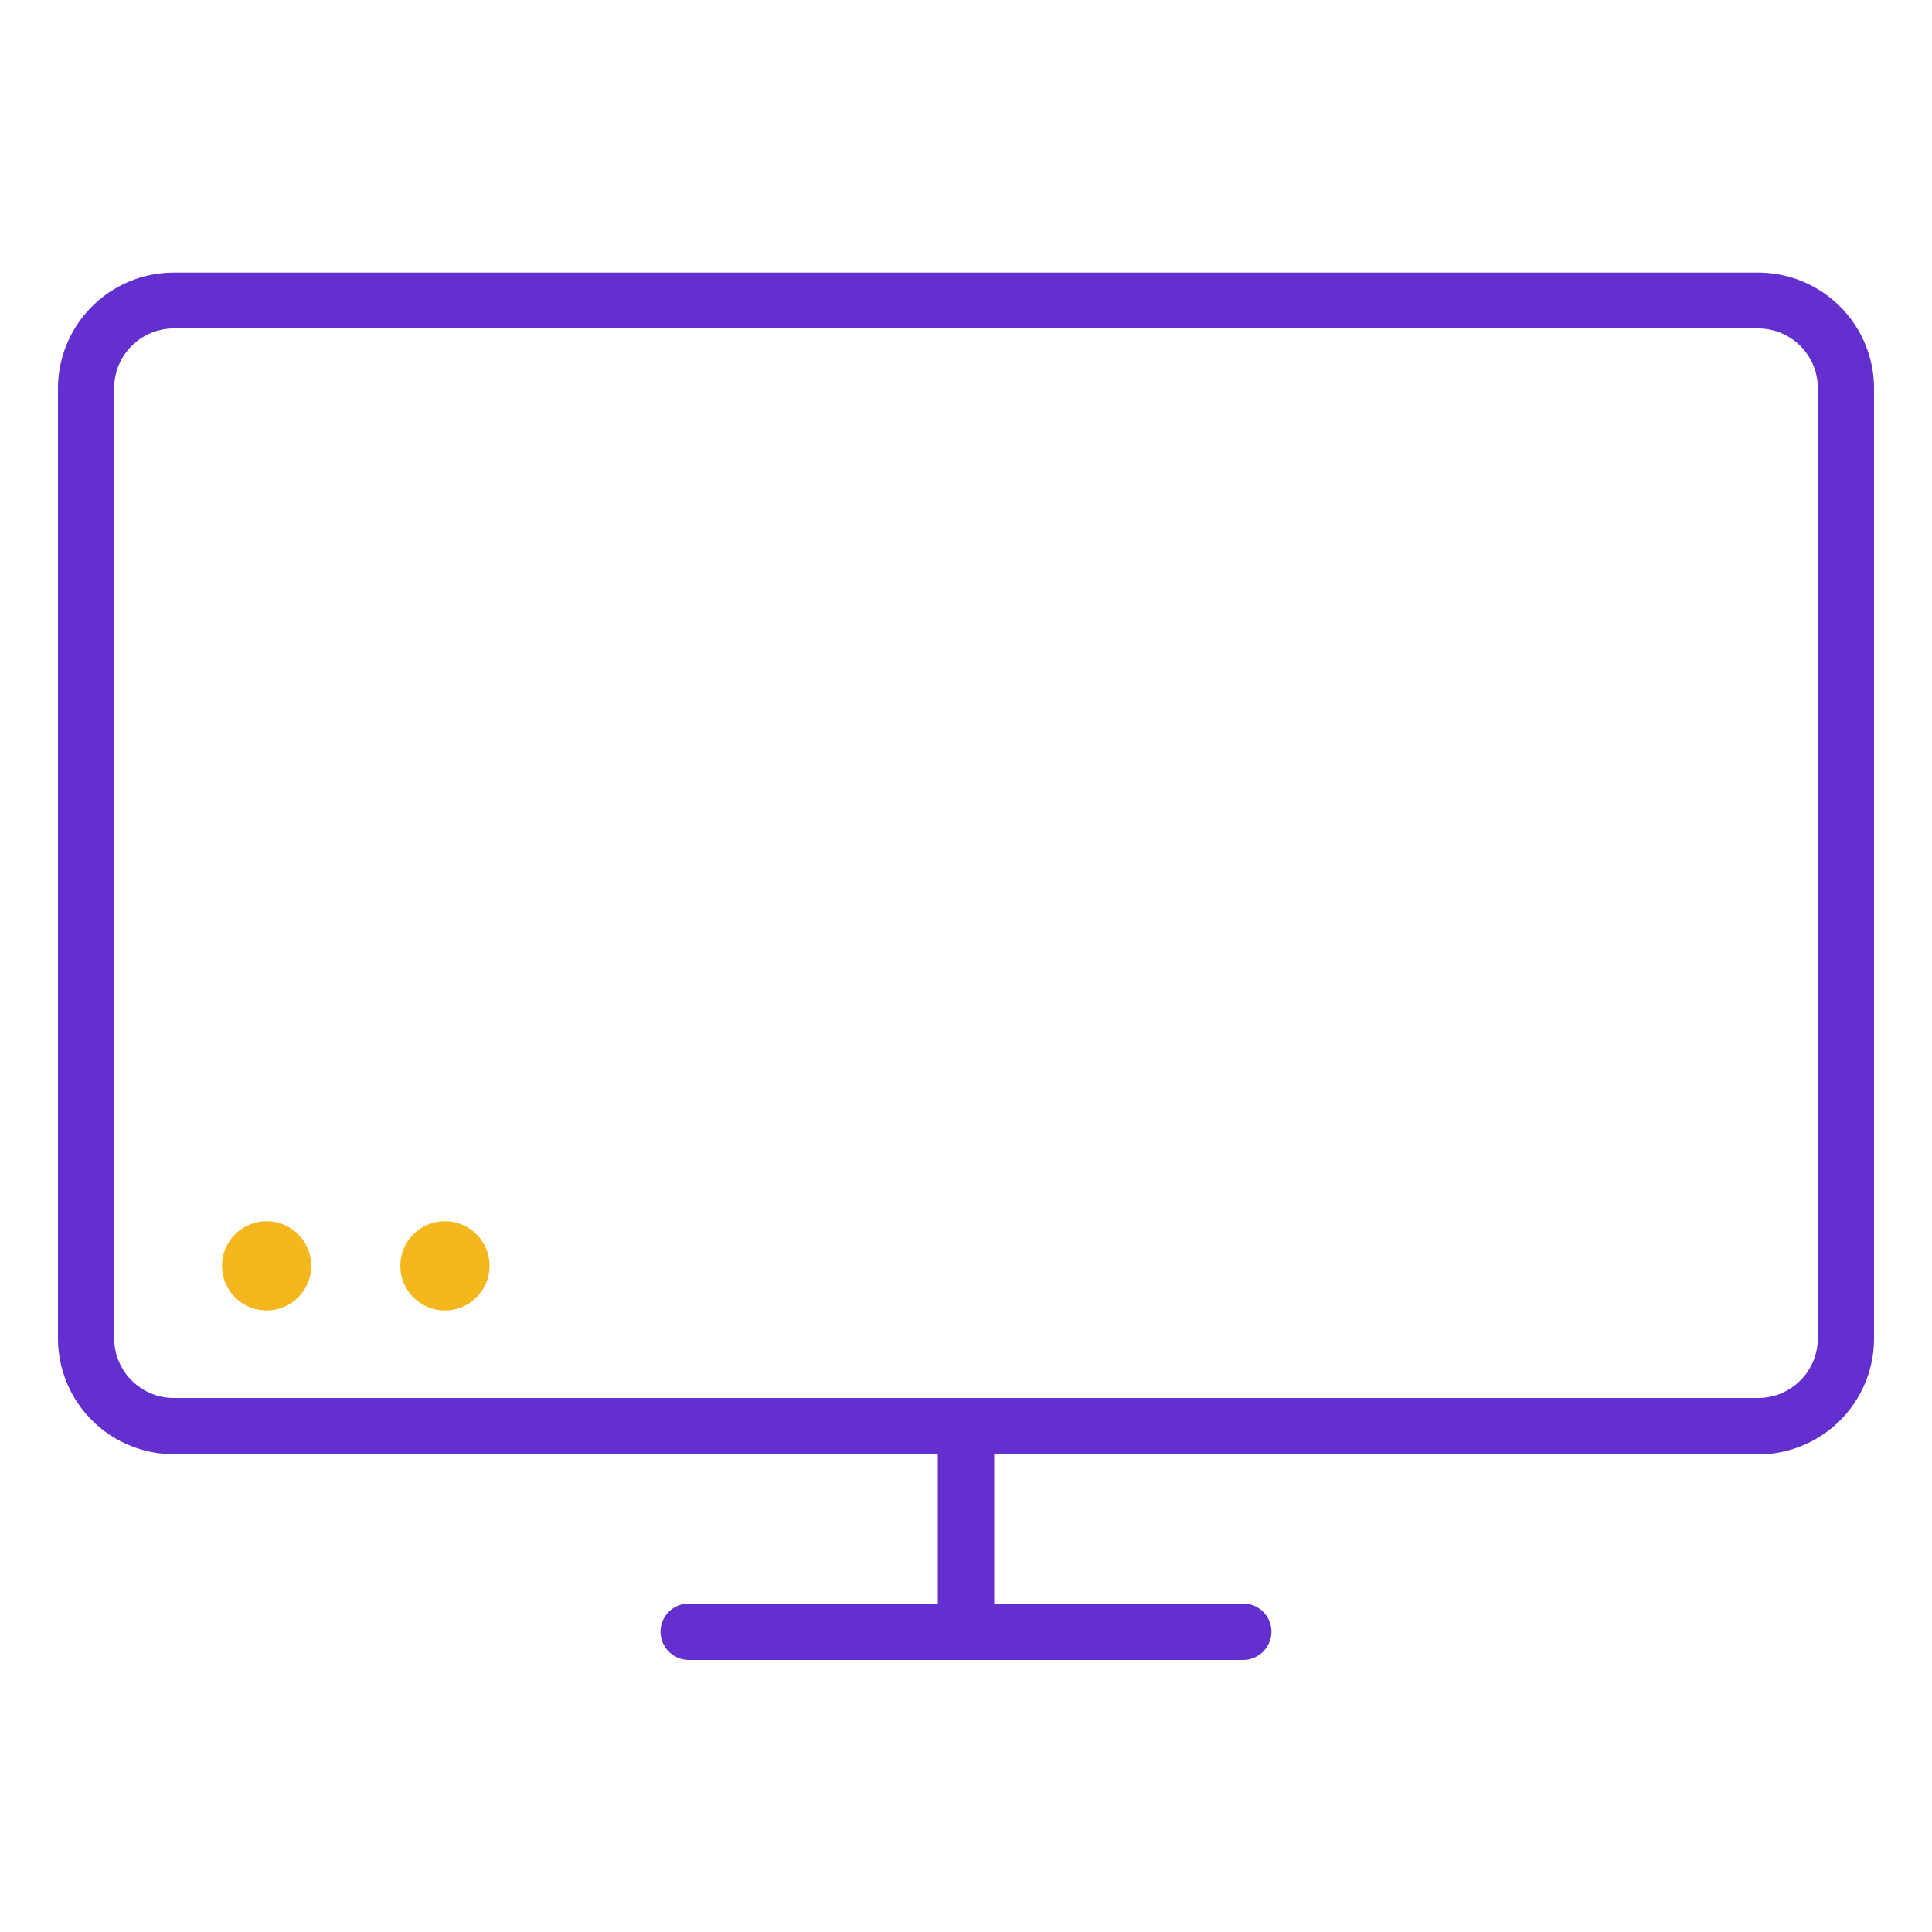 <svg id="b0ca2e5e-b07b-42b2-81ef-73ba9c9f1542" data-name="Layer 1" xmlns="http://www.w3.org/2000/svg" viewBox="0 0 100 100"><defs><style>.f92f3471-12aa-40c3-9d0f-7b0337e02088{fill:#642fcf;}.a3efc820-d294-4d63-b8dc-6cd619ac8f49{fill:#f4b71e;}</style></defs><title>LEFAStoreIcons</title><path class="f92f3471-12aa-40c3-9d0f-7b0337e02088" d="M91,14.11H9a6,6,0,0,0-6,6V69.27a6,6,0,0,0,6,6H48.54V83H35.66a1.46,1.46,0,0,0-1.47,1.46h0a1.47,1.47,0,0,0,1.47,1.46H64.34a1.47,1.47,0,0,0,1.47-1.46h0A1.46,1.46,0,0,0,64.34,83H51.46V75.28H91a6,6,0,0,0,6-6V20.12A6,6,0,0,0,91,14.11Zm3.09,55.16A3.09,3.09,0,0,1,91,72.36H9a3.09,3.09,0,0,1-3.09-3.09V20.12A3.09,3.09,0,0,1,9,17H91a3.09,3.09,0,0,1,3.09,3.09Z"/><circle class="a3efc820-d294-4d63-b8dc-6cd619ac8f49" cx="13.8" cy="65.52" r="2.31"/><circle class="a3efc820-d294-4d63-b8dc-6cd619ac8f49" cx="23.03" cy="65.52" r="2.31"/></svg>